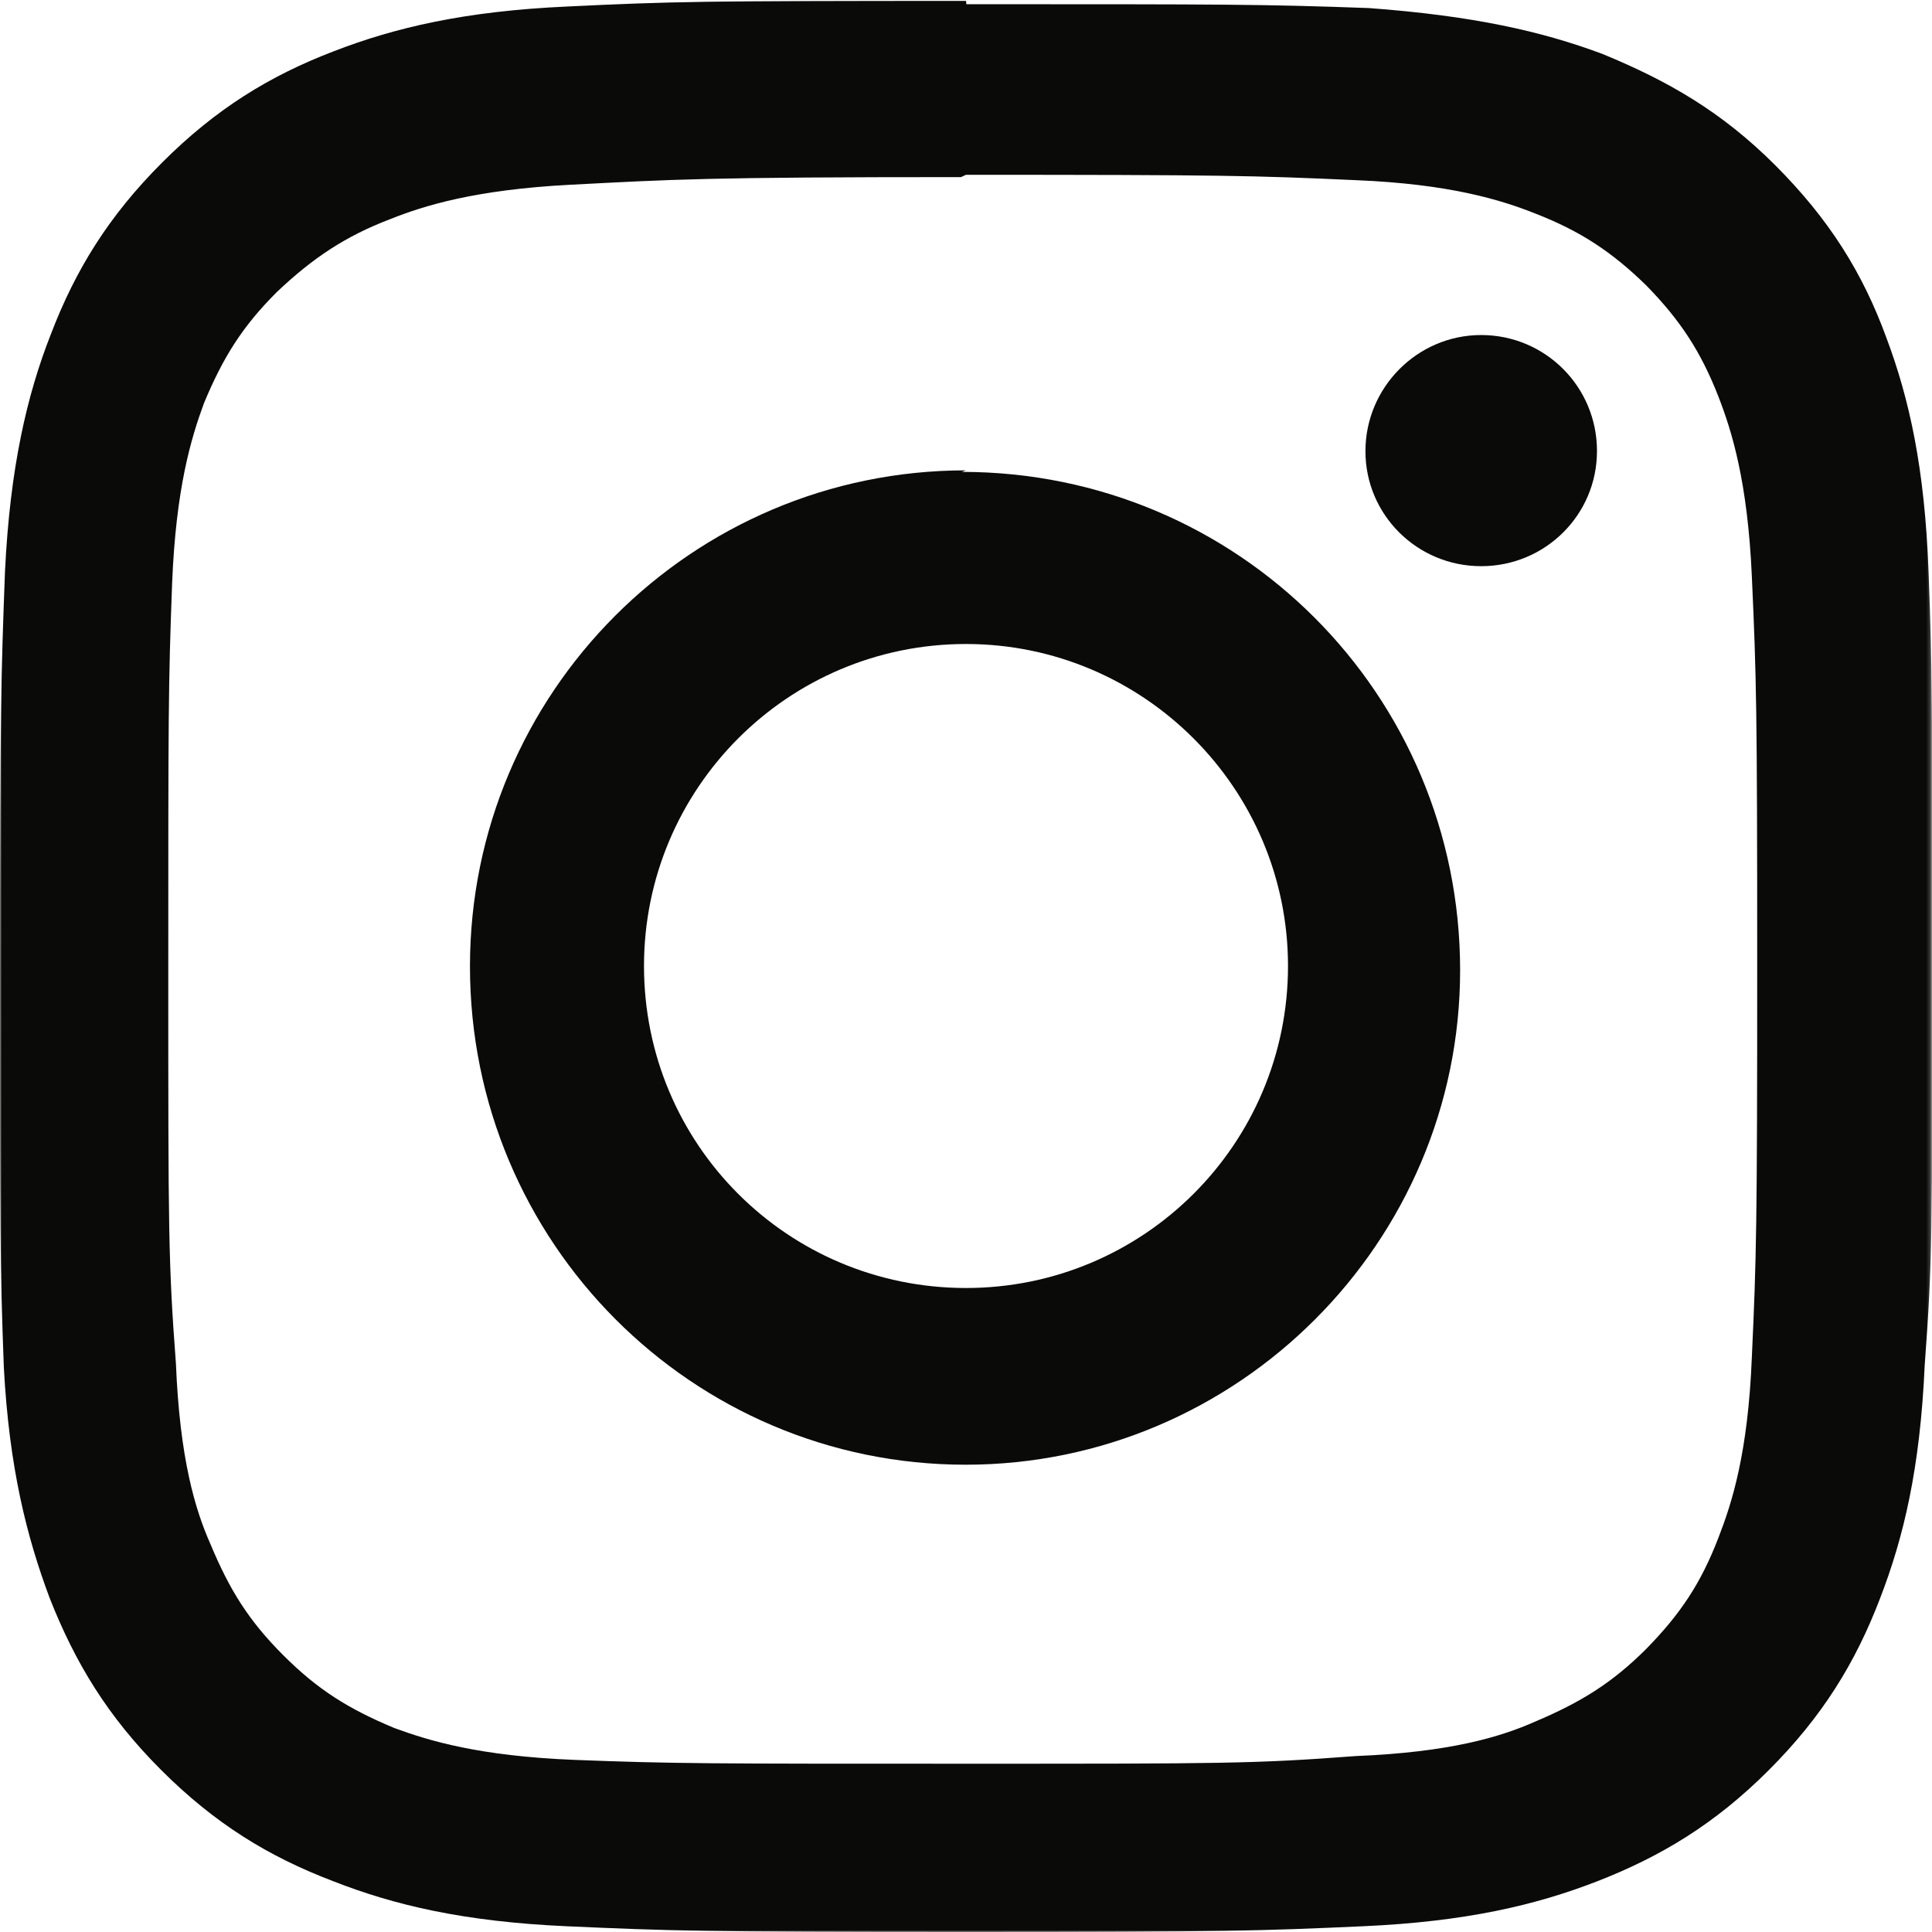 <svg xmlns="http://www.w3.org/2000/svg" width="504" height="504" viewBox="0 0 504 504" xmlns:xlink="http://www.w3.org/1999/xlink"><defs><path id="a" d="M0 504h503.8V0H0z"/></defs><g fill="none" fill-rule="evenodd"><mask id="b" fill="#fff"><use xlink:href="#a"/></mask><path fill="#0A0B09" d="M252 .2c-68.5 0-77 .2-104 1.5-26.8 1.2-45 5.5-61 11.7-16.7 6.4-30.7 15-44.7 29-14 14-22.6 28-29 44.7-6.3 16-10.7 35-12 62C.3 176 0 185 0 253s0 77 1 103.7C2.4 383 7 401 13 417c6.6 16.7 15 30.7 29 44.7 14 14 28 22.6 44.8 29 16 6.3 34.2 10.6 61 11.8 27 1.2 35.5 1.5 104 1.5 68.3 0 77-.3 103.8-1.5 26.8-1.2 45-5.5 61-11.7 16.7-6.5 30.8-15 44.8-29 14-14 22.6-28 29-44.7 6.2-16 10.5-34 11.7-61 2-27 2-35 2-104 0-68 0-77-1-103-1-27-5-45-11-61-6.2-17-15-31-29-45s-28-22-45-29c-16-6-34-10-61-12-28-1-36-1-105-1zm0 45.4c67.2 0 75.2.2 101.7 1.4 24.6 1 38 5.2 46.8 8.7 11.8 4.6 20 10 29 18.8 8.8 9 14.2 17.2 18.8 29 3.5 9 7.6 22.2 8.7 46.8 1.2 26.5 1.4 34.5 1.4 101.8s-.2 76-1.4 102c-1 25-5.2 38-8.7 47-4.6 12-10 20-18.8 29-9 9-17.2 14-29 19-9 4-22.2 8-46.8 9-26.5 2-34.5 2-101.8 2s-76 0-102-1c-25-1-38-5-47-8.3-12-5-20-10-29-19s-14-17-19-29c-4-9-8-22.3-9-47-2-26.6-2-34.6-2-102 0-67 0-75 1-101.6 1-25 5-38 8.3-47 5-12 10-20 19-29 9.5-9 18-14.6 29.5-19 9-3.6 22.3-7.7 47-9 27-1.4 35-2 102-2z" mask="url(#b)"/><path fill="#0A0B09" d="M252 336c-46.5 0-84-37.5-84-84 0-46.3 37.5-84 84-84 46.3 0 84 37.7 84 84 0 46.5-37.7 84-84 84zm0-213.3c-71.5 0-129.4 58-129.4 129.4 0 72 58 130 129.3 130 71 0 129-58 129-129 0-72-58-130-130-130zm164.6-5c0 16.6-13.5 30-30.2 30s-30.2-13.4-30.2-30 13.5-30.3 30.2-30.3 30.2 13.5 30.2 30.2"/></g></svg>

